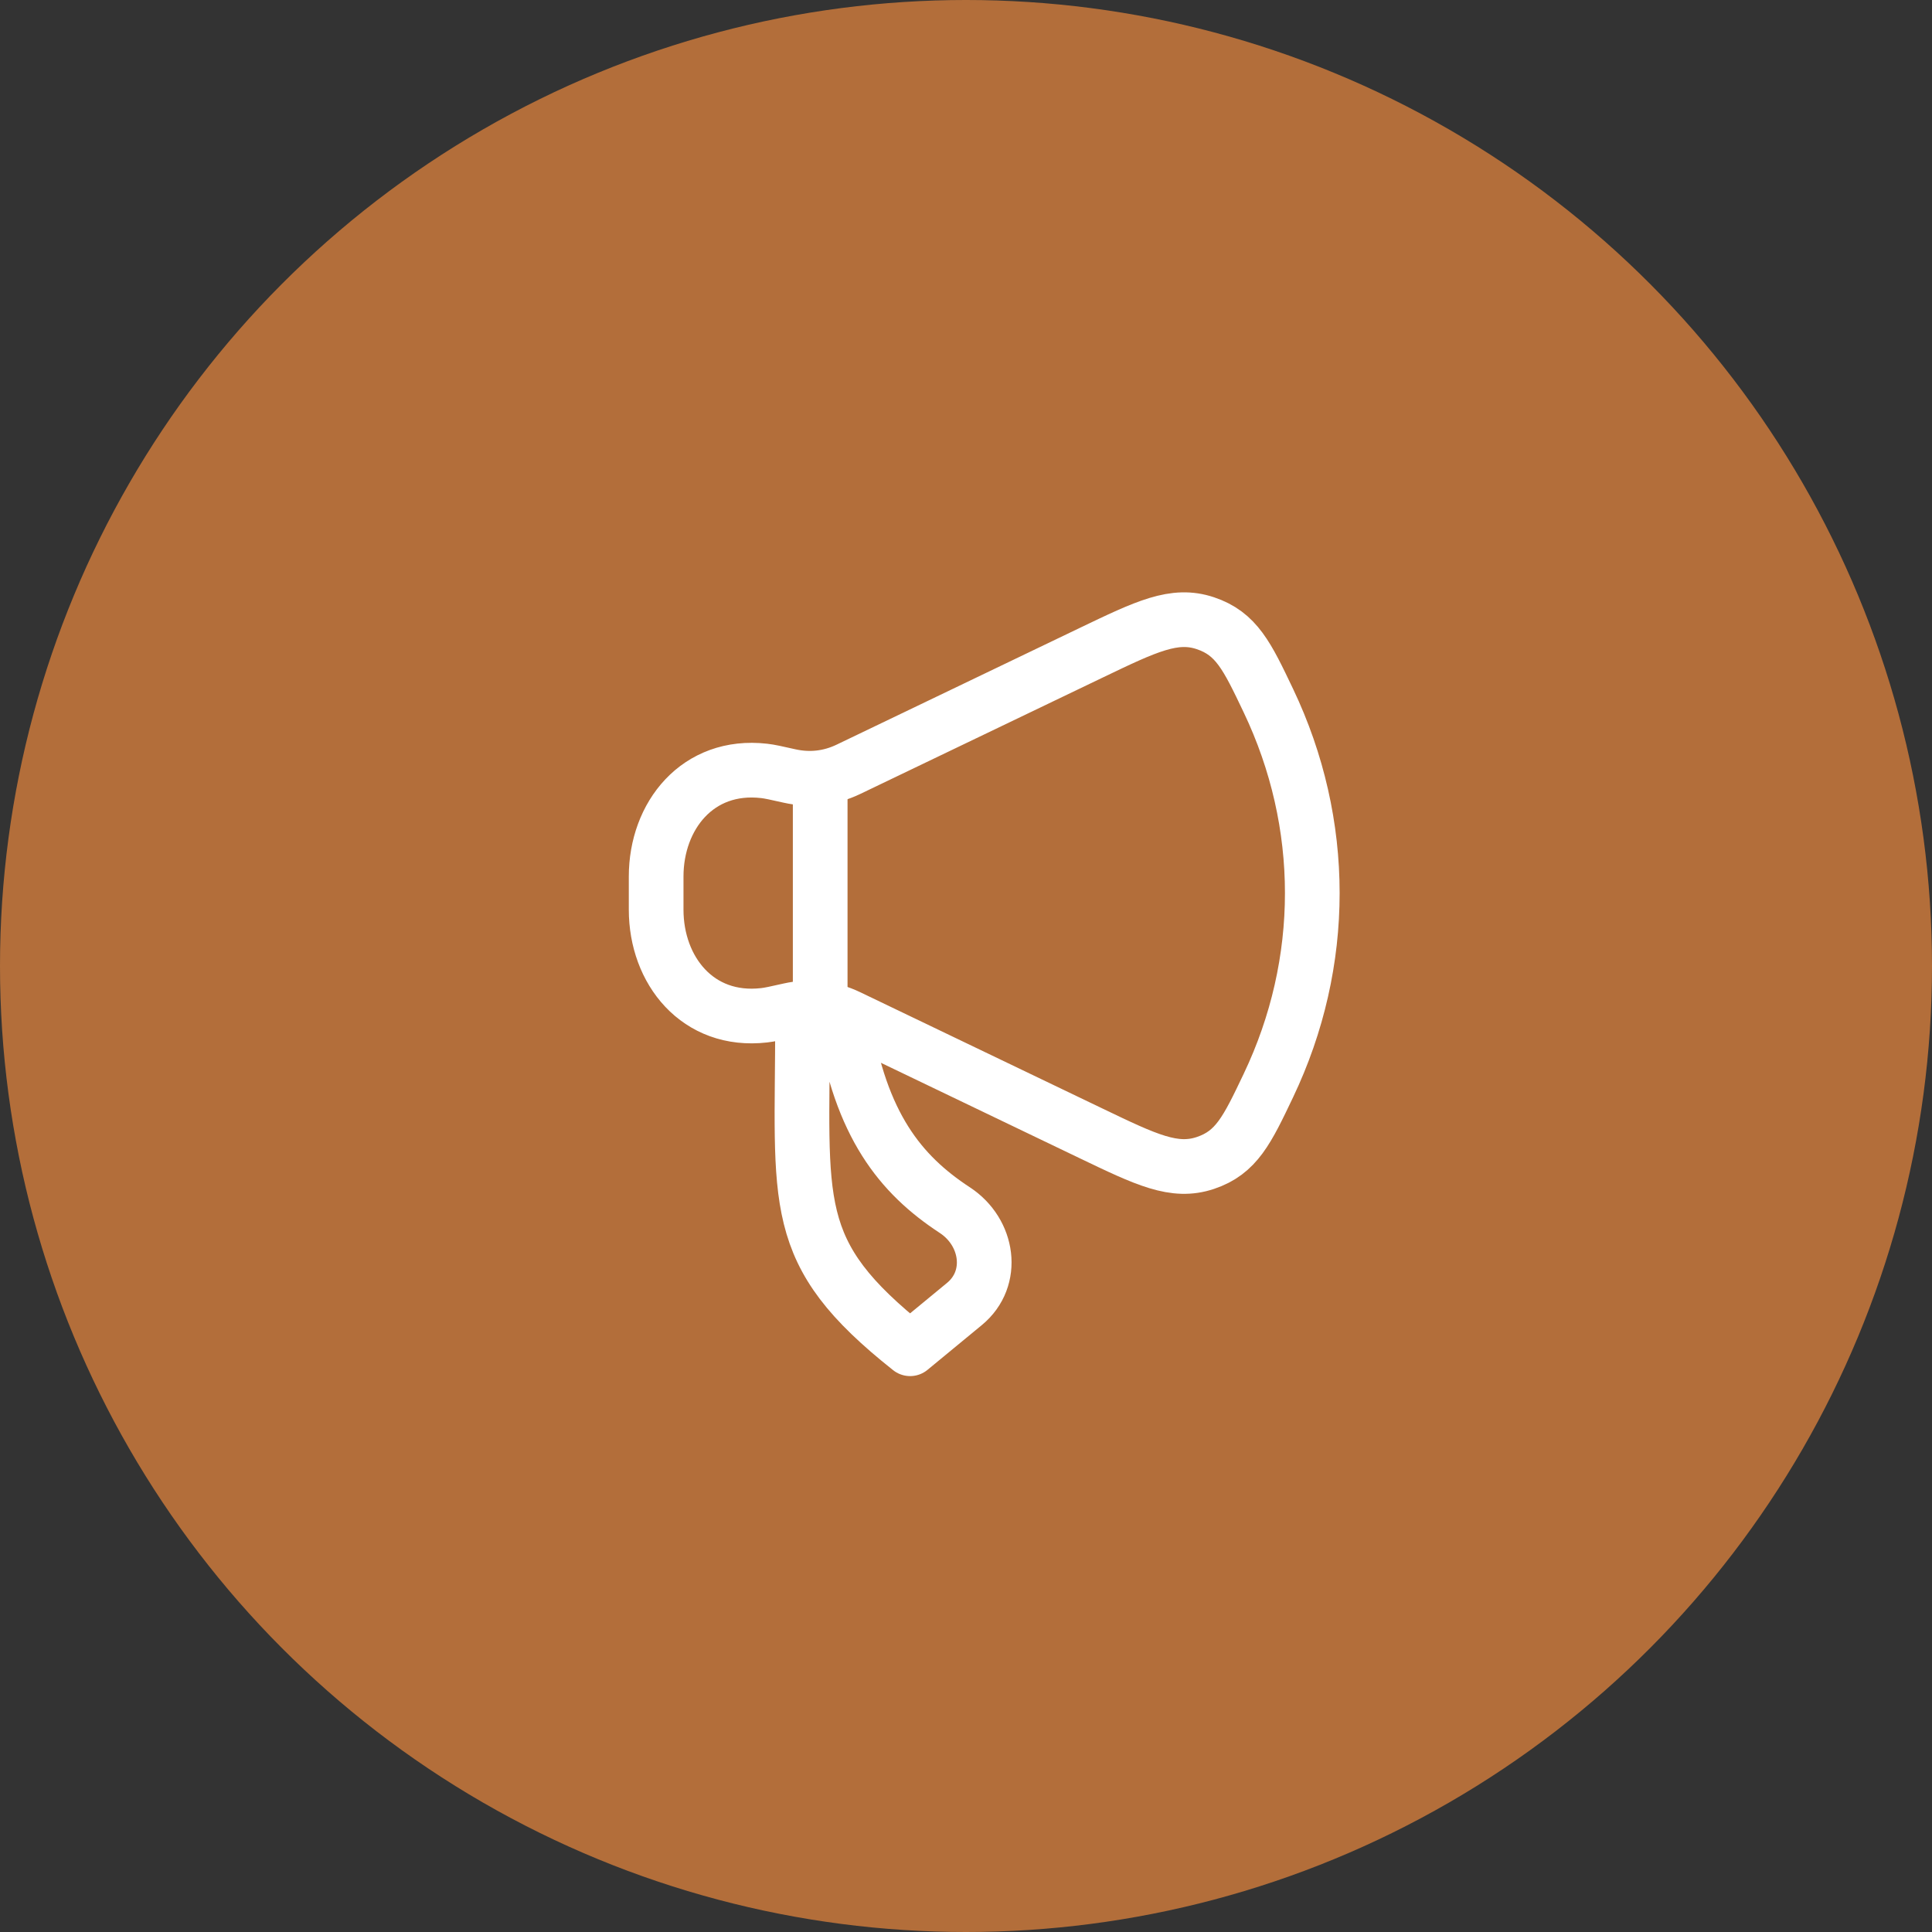 <svg width="53" height="53" viewBox="0 0 53 53" fill="none" xmlns="http://www.w3.org/2000/svg">
<rect x="0" y="0" width="53" height="53" fill="#333333" stroke="none"/>
<circle cx="26.5" cy="26.5" r="26.5" fill="#B36E3A"/>
<path d="M29.926 17.911L23.273 21.105C22.762 21.35 22.214 21.412 21.657 21.287C21.292 21.205 21.109 21.164 20.962 21.148C19.137 20.939 18 22.383 18 24.044V24.956C18 26.617 19.137 28.061 20.962 27.852C21.109 27.836 21.292 27.795 21.657 27.713C22.214 27.588 22.762 27.65 23.273 27.895L29.926 31.089C31.453 31.822 32.217 32.189 33.068 31.903C33.92 31.617 34.212 31.004 34.796 29.778C36.401 26.411 36.401 22.589 34.796 19.222C34.212 17.996 33.92 17.383 33.068 17.097C32.217 16.811 31.453 17.178 29.926 17.911Z" stroke="white" stroke-width="1.5" stroke-linecap="round" stroke-linejoin="round"/>
<path d="M26.458 35.771L24.967 37C21.605 34.334 22.016 33.062 22.016 28H23.15C23.61 30.861 24.695 32.216 26.193 33.197C27.115 33.801 27.305 35.072 26.458 35.771Z" stroke="white" stroke-width="1.5" stroke-linecap="round" stroke-linejoin="round"/>
<path d="M22.5 27.5V21.5" stroke="white" stroke-width="1.5" stroke-linecap="round" stroke-linejoin="round"/>
</svg>
